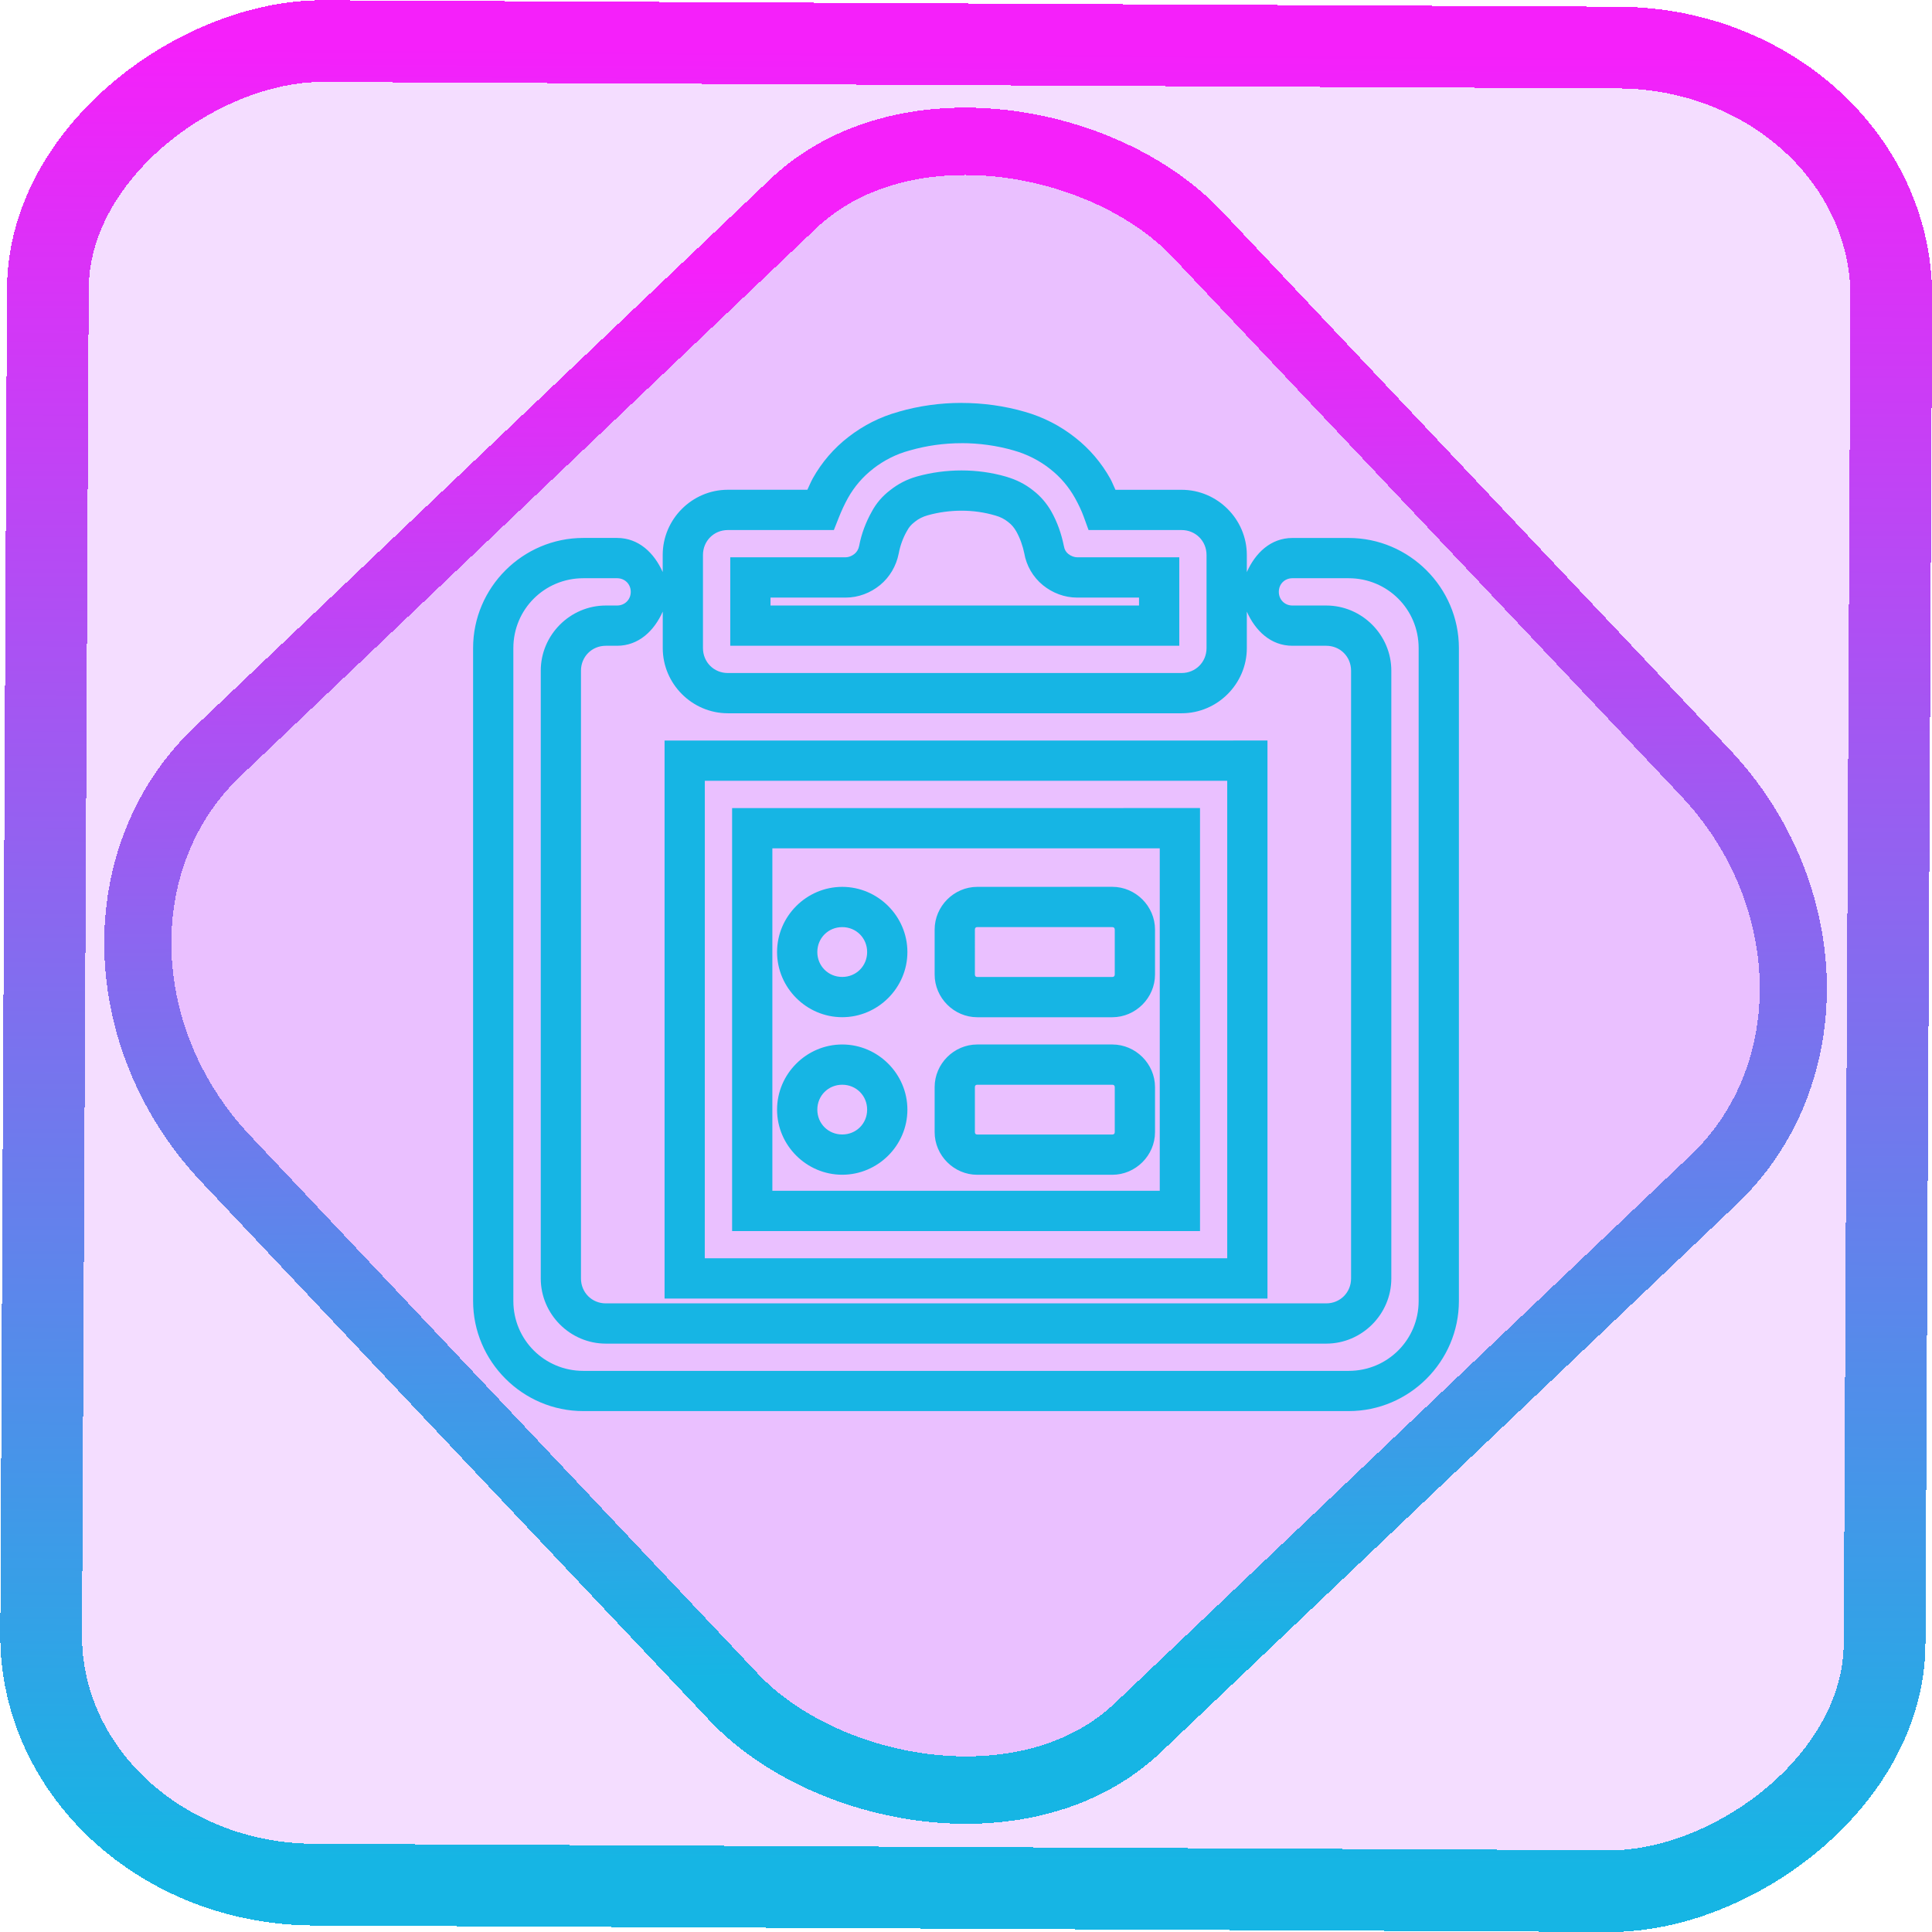 <?xml version="1.0" encoding="UTF-8" standalone="no"?>
<!-- Generator: Gravit.io -->

<svg
   style="isolation:isolate"
   viewBox="0 0 48 48"
   width="48pt"
   height="48pt"
   version="1.1"
   id="svg9"
   sodipodi:docname="diodon.svg"
   inkscape:version="1.1.2 (0a00cf5339, 2022-02-04)"
   xmlns:inkscape="http://www.inkscape.org/namespaces/inkscape"
   xmlns:sodipodi="http://sodipodi.sourceforge.net/DTD/sodipodi-0.dtd"
   xmlns:xlink="http://www.w3.org/1999/xlink"
   xmlns="http://www.w3.org/2000/svg"
   xmlns:svg="http://www.w3.org/2000/svg">
  <defs
     id="defs13">
    <linearGradient
       inkscape:collect="always"
       xlink:href="#_lgradient_14"
       id="linearGradient15"
       x1="-9.685"
       y1="45.161"
       x2="11.988"
       y2="21.735"
       gradientUnits="userSpaceOnUse"
       gradientTransform="matrix(1.115,0,0,1.115,-0.012,-3.328)" />
    <linearGradient
       id="_lgradient_8"
       x1="0.486"
       y1="1.027"
       x2="0.507"
       y2="-0.035"
       gradientTransform="matrix(25.5,0,0,32.155,11.25,6.423)"
       gradientUnits="userSpaceOnUse">
      <stop
         offset="0%"
         stop-opacity="1"
         style="stop-color:rgb(84,51,255)"
         id="stop2-3" />
      <stop
         offset="51.739%"
         stop-opacity="1"
         style="stop-color:rgb(32,189,255)"
         id="stop4-6" />
      <stop
         offset="98.261%"
         stop-opacity="1"
         style="stop-color:rgb(165,254,203)"
         id="stop6" />
    </linearGradient>
    <linearGradient
       inkscape:collect="always"
       xlink:href="#_lgradient_14"
       id="linearGradient872"
       x1="-12.026"
       y1="6.117"
       x2="-0.085"
       y2="6.117"
       gradientUnits="userSpaceOnUse"
       gradientTransform="matrix(3.836,0,0,3.837,-0.005,-0.003)" />
    <linearGradient
       inkscape:collect="always"
       xlink:href="#_lgradient_14"
       id="linearGradient1169"
       x1="13.709"
       y1="14.048"
       x2="35.52"
       y2="34.236"
       gradientUnits="userSpaceOnUse" />
  </defs>
  <sodipodi:namedview
     id="namedview11"
     pagecolor="#ffffff"
     bordercolor="#666666"
     borderopacity="1.0"
     inkscape:pageshadow="2"
     inkscape:pageopacity="0.0"
     inkscape:pagecheckerboard="0"
     inkscape:document-units="pt"
     showgrid="false"
     inkscape:zoom="5.109375"
     inkscape:cx="32"
     inkscape:cy="32.097859"
     inkscape:window-width="1600"
     inkscape:window-height="836"
     inkscape:window-x="0"
     inkscape:window-y="0"
     inkscape:window-maximized="1"
     inkscape:current-layer="svg9" />
  <linearGradient
     id="_lgradient_14"
     x1="0.062"
     y1="0.147"
     x2="0.99"
     y2="0.987"
     gradientTransform="matrix(23.49,0,0,24.05,12.255,10.509)"
     gradientUnits="userSpaceOnUse">
    <stop
       offset="0%"
       stop-opacity="1"
       style="stop-color:rgb(22,181,228)"
       id="stop2" />
    <stop
       offset="98.261%"
       stop-opacity="1"
       style="stop-color:rgb(245,32,250)"
       id="stop4" />
  </linearGradient>
  <rect
     x="-46.783"
     y="1.225"
     height="45.8"
     rx="6.184"
     shape-rendering="crispEdges"
     id="rect5-6-7-3"
     ry="6.806"
     transform="matrix(0.005,-1,1,0.005,0,0)"
     style="isolation:isolate;fill:#ab00ff;fill-opacity:0.135;stroke:url(#linearGradient872);stroke-width:2.03;stroke-miterlimit:4;stroke-dasharray:none;stroke-opacity:1"
     width="45.802" />
  <rect
     x="-15.687"
     y="17.26"
     height="33.346"
     rx="6.792"
     shape-rendering="crispEdges"
     id="rect5-6-6-6-6"
     style="isolation:isolate;fill:#ab00ff;fill-opacity:0.135;stroke:url(#linearGradient15);stroke-width:1.672;stroke-miterlimit:4;stroke-dasharray:none;stroke-opacity:1"
     ry="7.474"
     transform="matrix(0.724,-0.689,0.686,0.727,0,0)"
     width="33.338" />
  <path
     style="color:#000000;fill:url(#linearGradient1169);fill-rule:evenodd;-inkscape-stroke:none"
     d="m 23.889,10.01 c -0.53,0 -1.055,0.073 -1.562,0.219 -8.64e-4,2.34e-4 -0.001,0.002 -0.002,0.002 -0.457,0.124 -0.875,0.339 -1.24,0.621 -0.369,0.283 -0.67,0.636 -0.893,1.035 l -0.002,0.002 v 0.002 c -0.049,0.09 -0.087,0.185 -0.131,0.277 h -1.977 c -0.888,0 -1.617,0.731 -1.617,1.619 v 0.426 c -0.209,-0.47 -0.592,-0.848 -1.135,-0.848 h -0.838 c -1.505,0 -2.738,1.231 -2.738,2.736 v 16.221 c 0,1.505 1.233,2.736 2.738,2.736 h 19.016 c 1.505,0 2.738,-1.231 2.738,-2.736 V 16.102 c 0,-1.505 -1.233,-2.736 -2.738,-2.736 h -1.398 c -0.543,0 -0.924,0.378 -1.133,0.848 v -0.426 c 0,-0.888 -0.731,-1.619 -1.619,-1.619 h -1.645 c -0.043,-0.089 -0.079,-0.187 -0.125,-0.271 l -0.002,-0.002 v -0.002 c -0.222,-0.397 -0.518,-0.746 -0.879,-1.027 -0.37,-0.292 -0.791,-0.506 -1.242,-0.635 -0.511,-0.148 -1.044,-0.221 -1.576,-0.221 z m 0,1 c 0.441,0 0.881,0.061 1.299,0.182 0.33,0.094 0.635,0.248 0.902,0.459 v 0.002 h 0.002 c 0.255,0.199 0.462,0.444 0.621,0.729 0.086,0.157 0.158,0.307 0.213,0.459 l 0.119,0.328 h 2.312 c 0.347,0 0.619,0.272 0.619,0.619 v 2.314 c 0,0.347 -0.272,0.619 -0.619,0.619 h -6.191 -5.084 c -0.347,0 -0.617,-0.272 -0.617,-0.619 v -2.314 c 0,-0.347 0.27,-0.619 0.617,-0.619 h 2.635 l 0.125,-0.316 c 0.065,-0.165 0.14,-0.326 0.225,-0.48 0.158,-0.282 0.37,-0.53 0.627,-0.727 v -0.002 c 0.271,-0.209 0.57,-0.361 0.895,-0.449 l 0.004,-0.002 h 0.004 c 0.418,-0.121 0.852,-0.182 1.293,-0.182 z m 0,0.678 c -0.375,0 -0.752,0.05 -1.115,0.152 -0.237,0.067 -0.461,0.181 -0.66,0.34 -0.186,0.141 -0.344,0.321 -0.457,0.535 -0.146,0.261 -0.255,0.546 -0.311,0.846 -0.018,0.09 -0.06,0.155 -0.117,0.201 -0.066,0.054 -0.149,0.084 -0.221,0.084 h -2.865 v 2.197 h 5.023 6.133 v -2.197 h -2.535 c -0.072,0 -0.156,-0.03 -0.223,-0.084 -0.057,-0.046 -0.094,-0.107 -0.107,-0.188 l -0.002,-0.008 -0.002,-0.008 c -0.059,-0.29 -0.158,-0.581 -0.311,-0.852 l -0.002,-0.002 v -0.002 c -0.11,-0.191 -0.26,-0.373 -0.453,-0.52 -0.198,-0.158 -0.425,-0.269 -0.66,-0.336 -7.18e-4,-2.13e-4 -0.001,-0.002 -0.002,-0.002 C 24.636,11.738 24.261,11.688 23.889,11.688 Z m 0,1 c 0.285,0 0.567,0.039 0.836,0.119 h 0.004 l 0.004,0.002 c 0.118,0.033 0.223,0.086 0.312,0.158 l 0.008,0.006 0.006,0.006 c 0.072,0.054 0.135,0.127 0.191,0.225 0.092,0.165 0.16,0.354 0.201,0.555 l -0.004,-0.016 c 0.053,0.311 0.218,0.595 0.463,0.795 0.236,0.192 0.534,0.309 0.854,0.309 h 1.535 v 0.197 h -5.133 -4.023 v -0.197 h 1.865 c 0.32,0 0.618,-0.117 0.854,-0.309 0.245,-0.2 0.405,-0.48 0.465,-0.781 v -0.004 l 0.002,-0.004 c 0.034,-0.187 0.102,-0.377 0.199,-0.549 l 0.006,-0.008 0.004,-0.008 c 0.042,-0.081 0.102,-0.153 0.18,-0.211 l 0.008,-0.006 0.006,-0.006 c 0.09,-0.072 0.196,-0.125 0.314,-0.158 0.274,-0.077 0.559,-0.115 0.844,-0.115 z m -9.396,1.678 h 0.838 c 0.193,0 0.34,0.145 0.34,0.338 0,0.193 -0.147,0.34 -0.34,0.34 h -0.279 c -0.888,0 -1.617,0.731 -1.617,1.619 v 15.1 c 0,0.888 0.729,1.619 1.617,1.619 h 17.898 c 0.888,0 1.617,-0.731 1.617,-1.619 v -15.1 c 0,-0.888 -0.729,-1.619 -1.617,-1.619 h -0.84 c -0.193,0 -0.338,-0.147 -0.338,-0.34 0,-0.193 0.145,-0.338 0.338,-0.338 h 1.398 c 0.964,0 1.738,0.772 1.738,1.736 v 16.221 c 0,0.964 -0.774,1.736 -1.738,1.736 H 14.492 c -0.964,0 -1.738,-0.772 -1.738,-1.736 V 16.102 c 0,-0.964 0.774,-1.736 1.738,-1.736 z m 1.973,0.83 v 0.906 c 0,0.888 0.729,1.619 1.617,1.619 h 5.084 6.191 c 0.888,0 1.619,-0.731 1.619,-1.619 v -0.906 c 0.209,0.469 0.59,0.848 1.133,0.848 h 0.84 c 0.347,0 0.617,0.272 0.617,0.619 v 15.1 c 0,0.347 -0.27,0.619 -0.617,0.619 H 15.051 c -0.347,0 -0.617,-0.272 -0.617,-0.619 v -15.1 c 0,-0.347 0.27,-0.619 0.617,-0.619 h 0.279 c 0.543,0 0.926,-0.378 1.135,-0.848 z m 0.045,3.203 v 0.5 13.363 H 31.49 V 18.398 Z m 1,1 H 30.49 V 31.262 H 17.51 Z m 0.678,0.678 v 0.5 10.008 h 11.625 V 20.076 Z m 1,1 h 9.625 v 8.508 h -9.625 z m 1.736,0.957 c -0.888,0 -1.619,0.731 -1.619,1.619 10e-7,0.888 0.731,1.619 1.619,1.619 0.888,0 1.619,-0.731 1.619,-1.619 0,-0.888 -0.731,-1.619 -1.619,-1.619 z m 3.355,0 c -0.579,0 -1.059,0.481 -1.059,1.061 v 1.117 c 0,0.579 0.479,1.061 1.059,1.061 h 3.355 c 0.579,0 1.061,-0.481 1.061,-1.061 V 23.094 c 10e-7,-0.579 -0.481,-1.061 -1.061,-1.061 z m -3.355,1 c 0.347,0 0.619,0.272 0.619,0.619 0,0.347 -0.272,0.619 -0.619,0.619 -0.347,0 -0.619,-0.272 -0.619,-0.619 0,-0.347 0.272,-0.619 0.619,-0.619 z m 3.355,0 h 3.355 c 0.038,0 0.061,0.022 0.061,0.061 v 1.117 c 0,0.038 -0.022,0.061 -0.061,0.061 h -3.355 c -0.038,0 -0.059,-0.022 -0.059,-0.061 V 23.094 c 0,-0.038 0.02,-0.061 0.059,-0.061 z m -3.355,2.916 c -0.888,0 -1.619,0.731 -1.619,1.619 10e-7,0.888 0.731,1.617 1.619,1.617 0.888,0 1.619,-0.729 1.619,-1.617 0,-0.888 -0.731,-1.619 -1.619,-1.619 z m 3.355,0 c -0.579,0 -1.059,0.479 -1.059,1.059 v 1.119 c 0,0.579 0.479,1.059 1.059,1.059 h 3.355 c 0.579,0 1.061,-0.479 1.061,-1.059 v -1.119 c 10e-7,-0.579 -0.481,-1.059 -1.061,-1.059 z m -3.355,1 c 0.347,0 0.619,0.272 0.619,0.619 0,0.347 -0.272,0.617 -0.619,0.617 -0.347,0 -0.619,-0.27 -0.619,-0.617 0,-0.347 0.272,-0.619 0.619,-0.619 z m 3.355,0 h 3.355 c 0.038,0 0.061,0.02 0.061,0.059 v 1.119 c 0,0.038 -0.022,0.059 -0.061,0.059 h -3.355 c -0.038,0 -0.059,-0.02 -0.059,-0.059 v -1.119 c 0,-0.038 0.02,-0.059 0.059,-0.059 z"
     id="path7" />
</svg>
